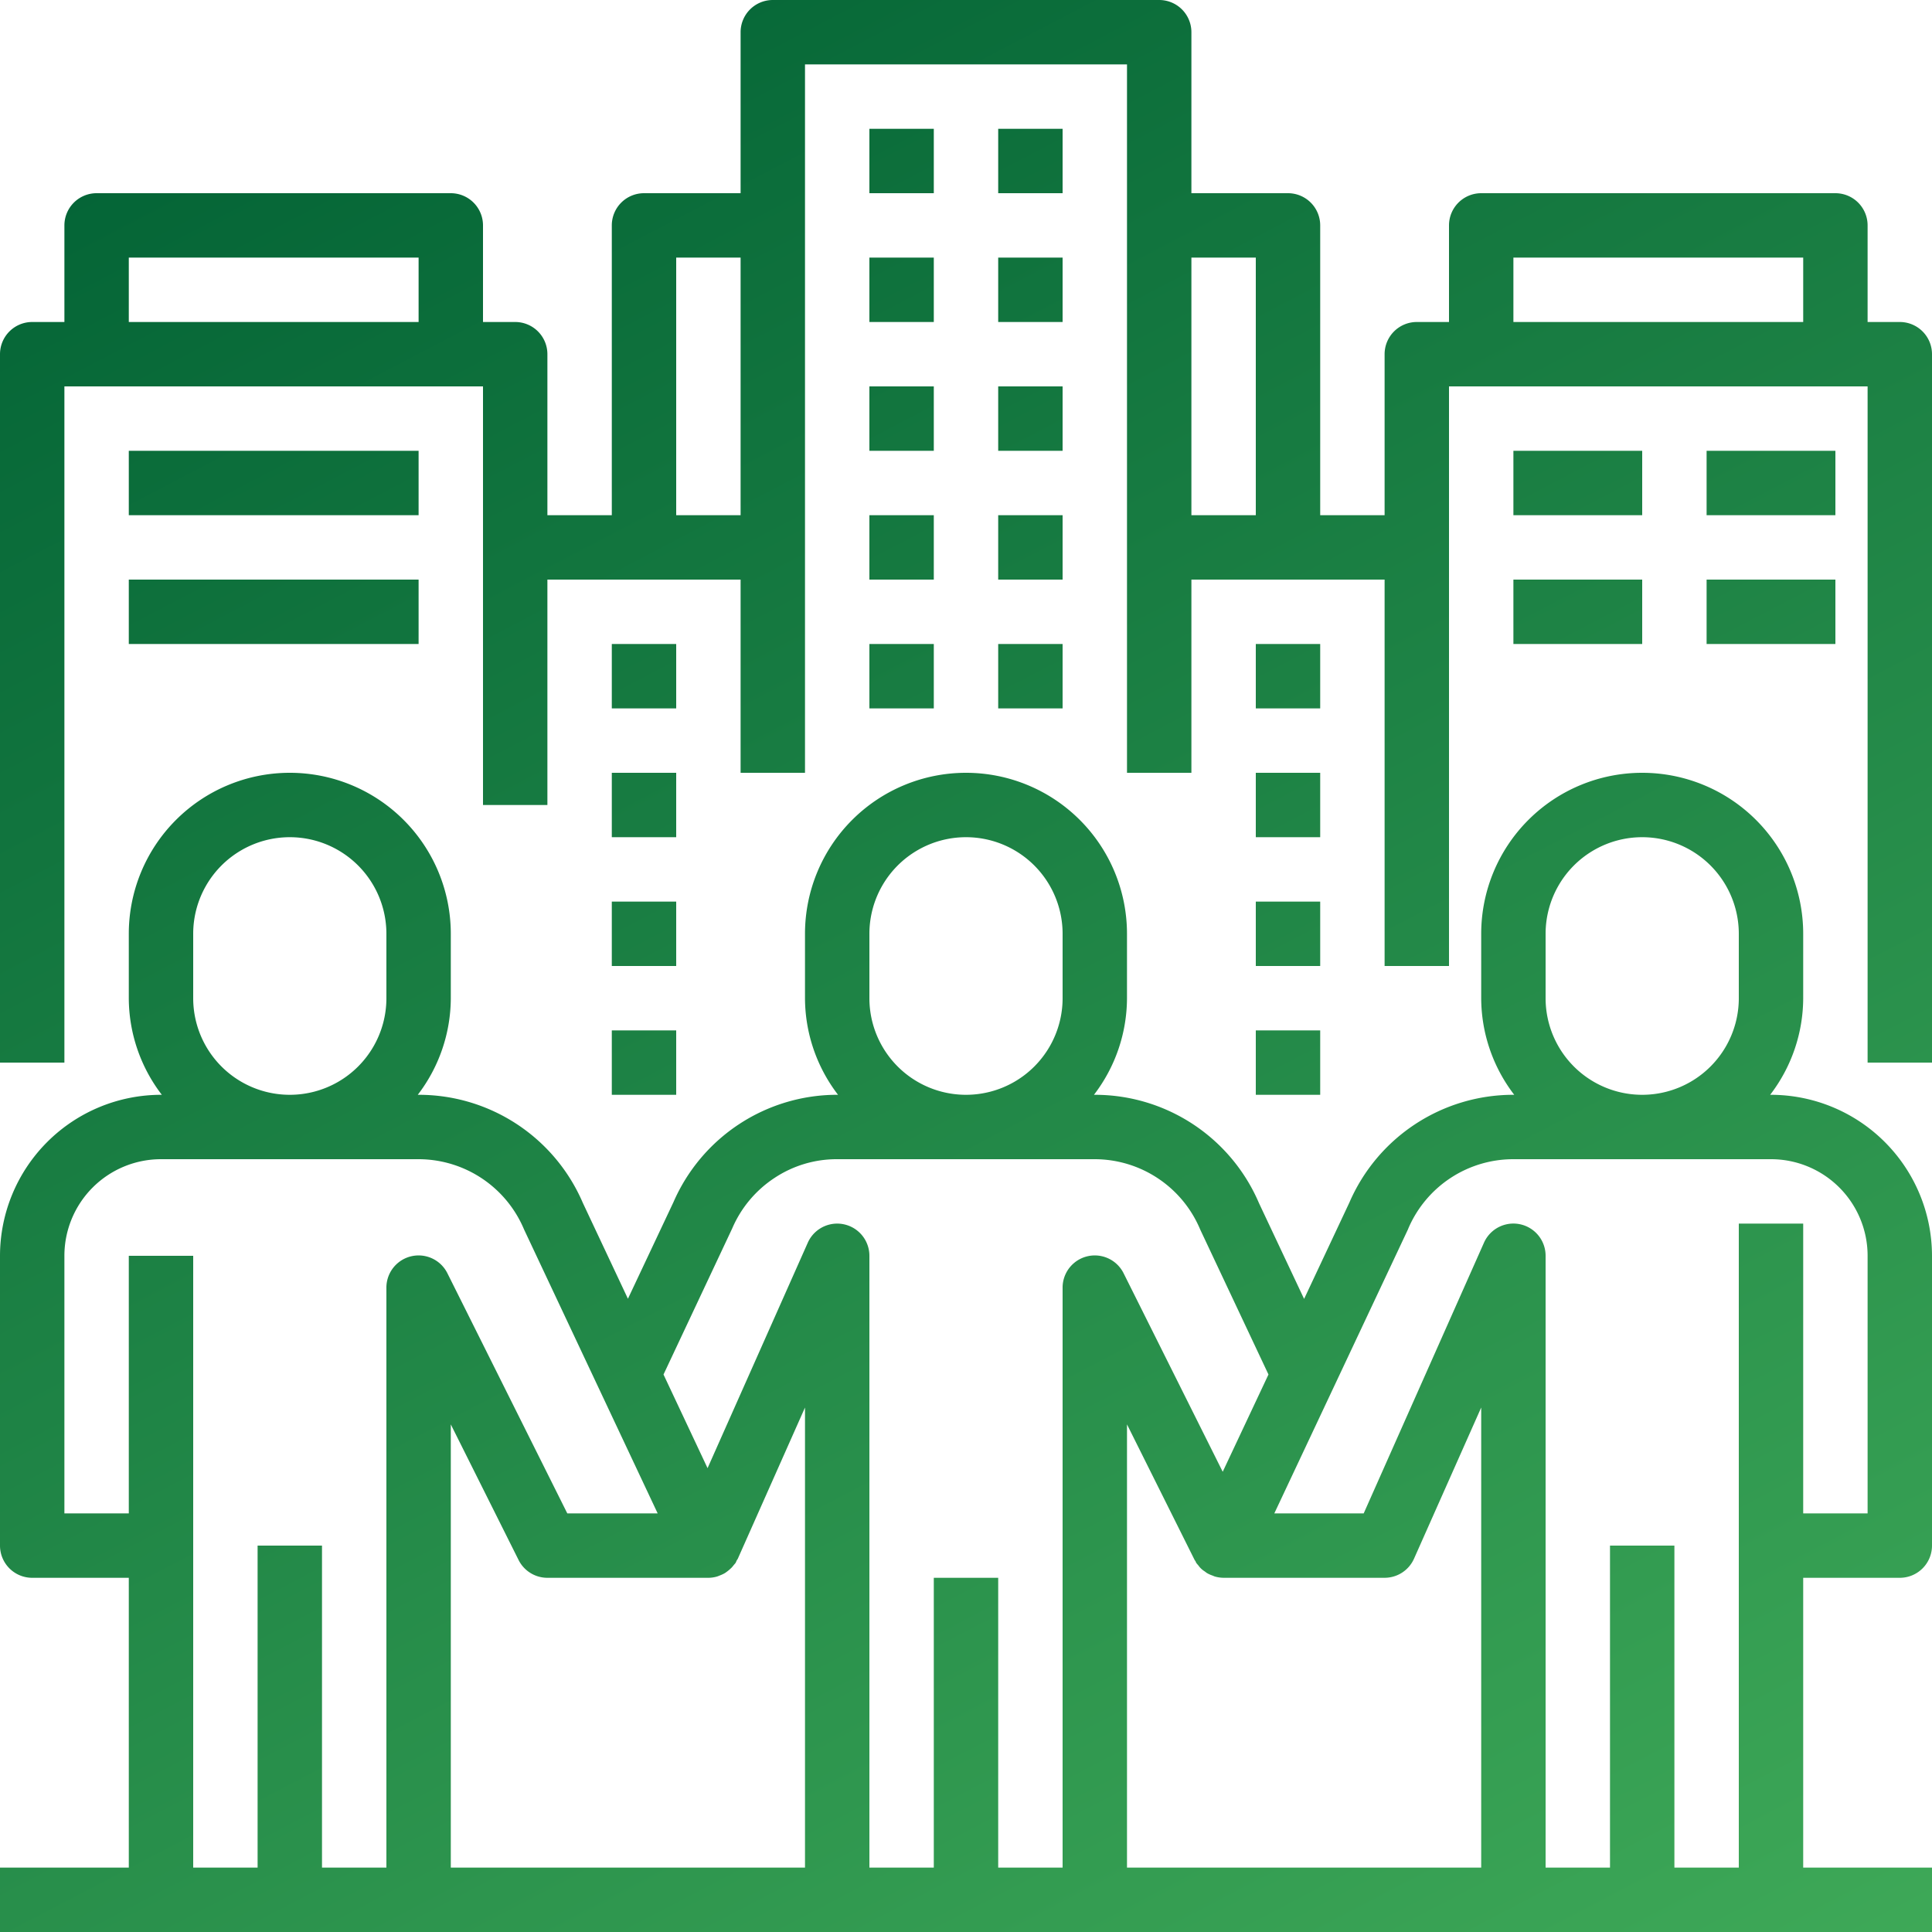 <svg xmlns="http://www.w3.org/2000/svg" xmlns:xlink="http://www.w3.org/1999/xlink" width="496" height="496" viewBox="0 0 496 496">
  <defs>
    <linearGradient id="linear-gradient" y1="0.021" x2="0.905" y2="0.954" gradientUnits="objectBoundingBox">
      <stop offset="0" stop-color="#006034"/>
      <stop offset="1" stop-color="#4bb85f"/>
    </linearGradient>
  </defs>
  <path id="União_7" data-name="União 7" d="M0,496V479.467H33.067v-74.4H8.267A8.267,8.267,0,0,1,0,396.8V322.4a41.382,41.382,0,0,1,41.333-41.333h.214a40.923,40.923,0,0,1-8.481-24.8V239.733a41.333,41.333,0,0,1,82.667,0v16.534a40.923,40.923,0,0,1-8.481,24.8h.213a45.822,45.822,0,0,1,42.17,27.759l11.572,24.6,11.689-24.8a45.853,45.853,0,0,1,42.036-27.562h.214a40.917,40.917,0,0,1-8.481-24.8V239.733a41.333,41.333,0,1,1,82.666,0v16.534a40.917,40.917,0,0,1-8.48,24.8h.213a45.812,45.812,0,0,1,42.161,27.828L334.8,333.468l11.621-24.731a45.839,45.839,0,0,1,42.113-27.671h.213a40.917,40.917,0,0,1-8.48-24.8V239.733a41.333,41.333,0,1,1,82.666,0v16.534a40.917,40.917,0,0,1-8.481,24.8h.214A41.382,41.382,0,0,1,496,322.4v74.4a8.267,8.267,0,0,1-8.267,8.267h-24.8v74.4H496V496Zm429.867-99.2v82.667H446.4V314.133h16.533v74.4h16.534V322.4a24.8,24.8,0,0,0-24.8-24.8H388.534a29.32,29.32,0,0,0-26.976,17.78c-.032.093-.065.174-.105.266l-34.3,72.887H350.1l30.875-69.488A8.266,8.266,0,0,1,396.8,322.4V479.467h16.533V396.8ZM289.333,479.467h90.934V361.352l-17.244,38.8a8.268,8.268,0,0,1-7.556,4.912H314.133a8.457,8.457,0,0,1-2.224-.323c-.23-.064-.436-.182-.662-.262a8.217,8.217,0,0,1-1.319-.589c-.242-.141-.448-.323-.679-.489a5.392,5.392,0,0,1-1.59-1.509c-.194-.214-.379-.432-.553-.662-.081-.133-.125-.314-.19-.424a3.557,3.557,0,0,1-.222-.314l-17.361-34.811Zm-33.066-74.4v74.4H272.8v-148.8a8.265,8.265,0,0,1,15.706-3.693l25.4,50.872,11.747-24.974-17.519-37.2A29.4,29.4,0,0,0,281.066,297.6H214.934a28.845,28.845,0,0,0-16.078,4.8,29.336,29.336,0,0,0-10.882,12.985l-17.631,37.49,11.309,24.042,25.725-57.867A8.266,8.266,0,0,1,223.2,322.4V479.467h16.533v-74.4Zm-140.533,74.4h90.933V361.352l-17.244,38.8c-.076.166-.158.234-.275.44s-.174.432-.294.637c-.141.182-.291.36-.448.529a8.305,8.305,0,0,1-.57.686,11.349,11.349,0,0,1-1.711,1.4,8.423,8.423,0,0,1-1.348.63c-.222.1-.448.185-.679.262a8.025,8.025,0,0,1-2.232.331H140.533a8.269,8.269,0,0,1-7.4-4.573l-17.4-34.811ZM82.667,396.8v82.667H99.2v-148.8a8.265,8.265,0,0,1,15.706-3.693l30.738,61.56h23.2l-34.3-72.887A29.4,29.4,0,0,0,107.466,297.6H41.333a24.8,24.8,0,0,0-24.8,24.8v66.134H33.067V322.4H49.6V479.467H66.133V396.8ZM396.8,239.733v16.534a24.8,24.8,0,0,0,49.6,0V239.733a24.8,24.8,0,0,0-49.6,0Zm-173.6,0v16.534a24.8,24.8,0,0,0,49.6,0V239.733a24.8,24.8,0,0,0-49.6,0Zm-173.6,0v16.534a24.8,24.8,0,0,0,49.6,0V239.733a24.8,24.8,0,0,0-49.6,0Zm272.8,41.333V264.533h16.533v16.533Zm-165.333,0V264.533H173.6v16.533Zm322.4-8.267V99.2H372V248H355.467V148.8h-49.6v49.6H289.333V16.533H206.667V198.4H190.133V148.8h-49.6v57.867H124V99.2H16.533V272.8H0V90.933a8.267,8.267,0,0,1,8.267-8.267h8.267v-24.8A8.268,8.268,0,0,1,24.8,49.6h90.933A8.267,8.267,0,0,1,124,57.866v24.8h8.267a8.267,8.267,0,0,1,8.266,8.267v41.333h16.534v-74.4a8.267,8.267,0,0,1,8.266-8.266h24.8V8.267A8.267,8.267,0,0,1,198.4,0h99.2a8.267,8.267,0,0,1,8.267,8.267V49.6h24.8a8.268,8.268,0,0,1,8.267,8.266v74.4h16.533V90.933a8.267,8.267,0,0,1,8.267-8.267H372v-24.8a8.268,8.268,0,0,1,8.267-8.266H471.2a8.267,8.267,0,0,1,8.267,8.266v24.8h8.266A8.267,8.267,0,0,1,496,90.933V272.8Zm-173.6-140.533H322.4V66.133H305.867Zm-132.267,0h16.533V66.133H173.6Zm214.934-49.6h74.4V66.133h-74.4Zm-355.467,0h74.4V66.133h-74.4ZM322.4,248V231.467h16.533V248Zm-165.333,0V231.467H173.6V248ZM322.4,214.934V198.4h16.533v16.534Zm-165.333,0V198.4H173.6v16.534ZM322.4,181.867V165.334h16.533v16.533Zm-66.133,0V165.334H272.8v16.533Zm-33.067,0V165.334h16.534v16.533Zm-66.133,0V165.334H173.6v16.533Zm281.066-16.533V148.8H471.2v16.534Zm-49.6,0V148.8H421.6v16.534Zm-355.467,0V148.8h74.4v16.534Zm223.2-16.534V132.267H272.8V148.8Zm-33.067,0V132.267h16.534V148.8Zm214.934-16.533V115.734H471.2v16.533Zm-49.6,0V115.734H421.6v16.533Zm-355.467,0V115.734h74.4v16.533Zm223.2-16.533V99.2H272.8v16.534Zm-33.067,0V99.2h16.534v16.534Zm33.067-33.067V66.134H272.8V82.667Zm-33.067,0V66.134h16.534V82.667ZM256.267,49.6V33.067H272.8V49.6Zm-33.067,0V33.067h16.534V49.6Z" fill="url(#linear-gradient)"/>
</svg>
